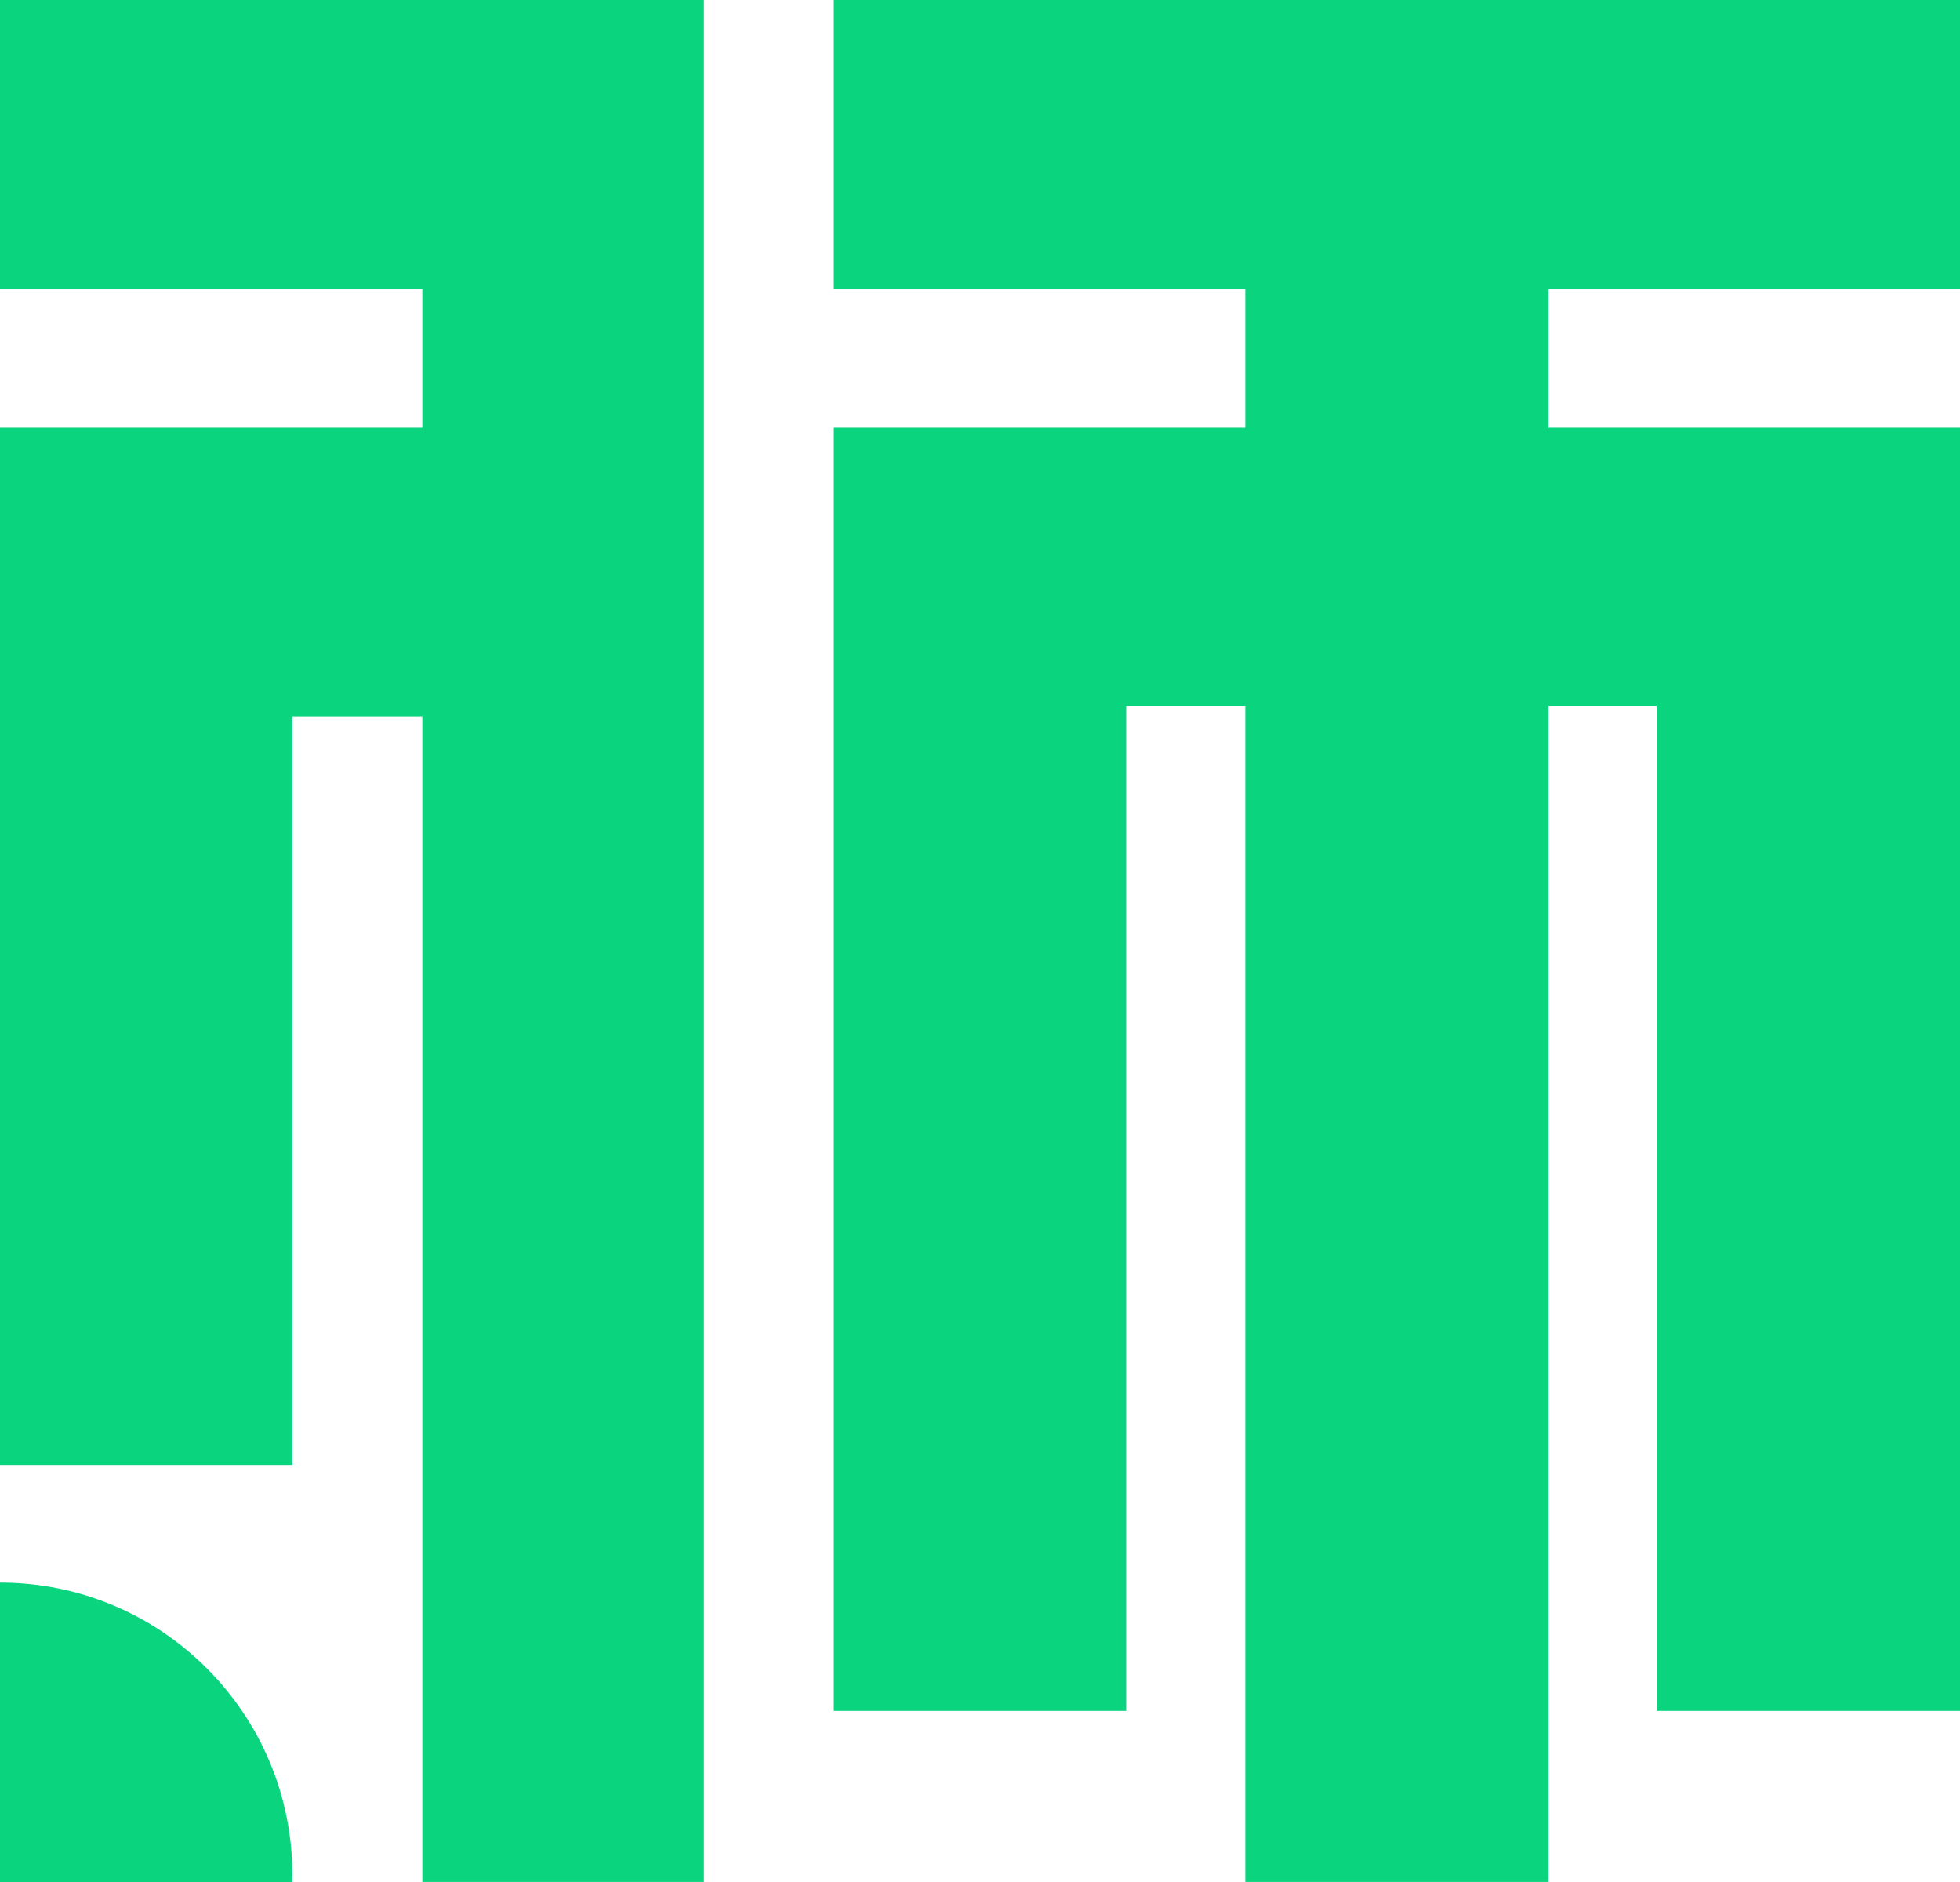 <svg xmlns="http://www.w3.org/2000/svg" xmlns:xlink="http://www.w3.org/1999/xlink" fill="none" version="1.1" width="75" height="72" viewBox="0 0 75 72"><g><g><path d="M0,0L26.934,0L26.934,11.045L26.934,71.999L16.16,71.999L16.16,27.409L11.188,27.409L11.188,56.045L0,56.045L0,16.363L16.16,16.363L16.16,11.045L0,11.045L0,0ZM31.906,0L75,0L75,11.045L59.254,11.045L59.254,16.363L75,16.363L75,27L59.254,27L59.254,71.999L47.651,71.999L47.651,27L31.906,27L31.906,16.363L47.651,16.363L47.651,11.045L31.906,11.045L31.906,0ZM31.906,27L43.094,27L43.094,65.454L31.906,65.454L31.906,27ZM63.398,27L75,27L75,65.454L63.398,65.454L63.398,27ZM11.188,71.734C11.188,65.555,6.179,60.546,0,60.546L0,72L11.188,72L11.188,71.734Z" fill-rule="evenodd" fill="#0BD47E" fill-opacity="1"/></g></g></svg>